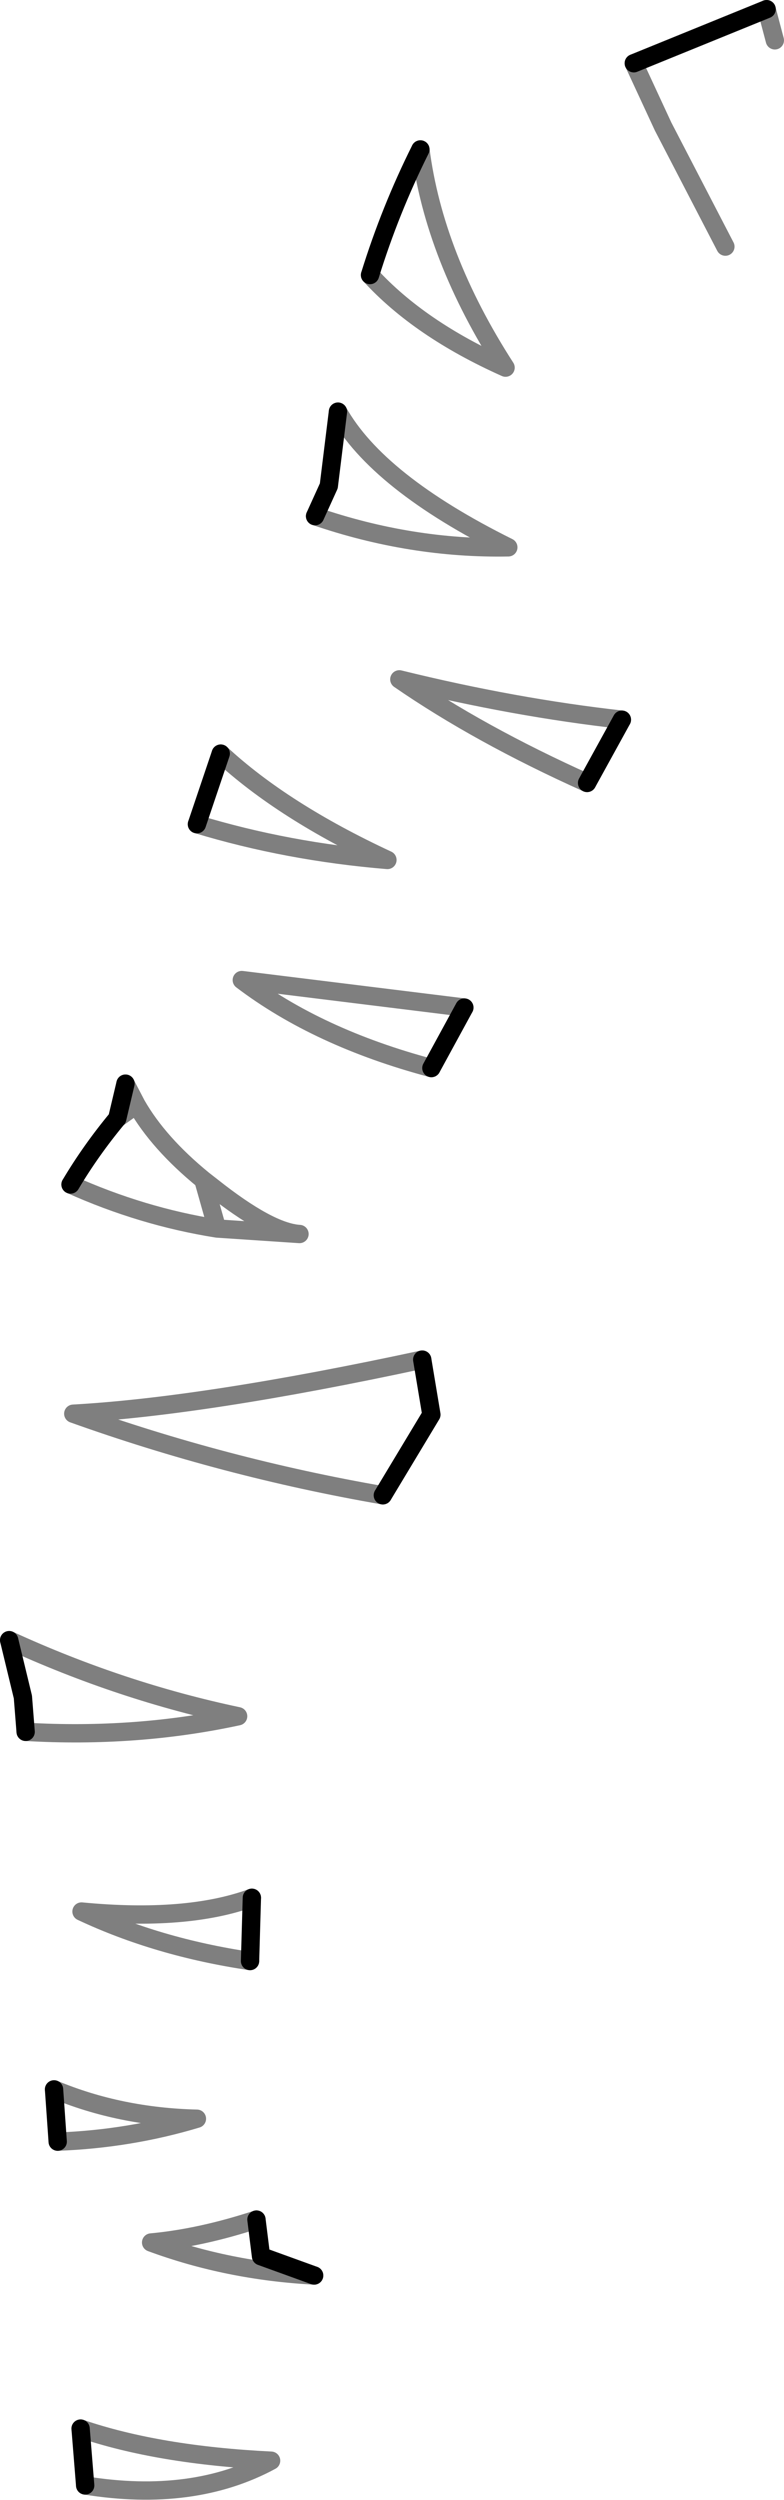 <?xml version="1.0" encoding="UTF-8" standalone="no"?>
<svg xmlns:xlink="http://www.w3.org/1999/xlink" height="136.35px" width="42.8px" xmlns="http://www.w3.org/2000/svg">
  <g transform="matrix(1.0, 0.0, 0.0, 1.0, -331.7, -235.0)">
    <path d="M373.55 235.5 L366.3 238.45 M348.9 263.15 L349.65 261.5 350.15 257.45 M351.9 250.0 Q353.0 246.45 354.65 243.15 M335.55 299.6 Q336.65 297.75 338.1 296.0 L338.55 294.1 M342.45 279.95 L343.75 276.1 M357.05 289.95 L355.25 293.25 M365.65 274.25 L363.75 277.7 M354.75 309.15 L355.25 312.15 352.6 316.55 M333.1 329.45 L332.95 327.55 332.2 324.45 M345.45 338.5 L345.35 341.95 M345.7 356.05 L345.95 358.05 348.85 359.1 M334.85 351.8 L334.65 348.95 M336.35 370.55 L336.1 367.45" fill="none" stroke="#000000" stroke-linecap="round" stroke-linejoin="round" stroke-width="1.0"/>
    <path d="M366.3 238.45 L367.9 241.9 371.3 248.45 M373.55 235.5 L374.0 237.2 M350.15 257.45 Q352.3 261.3 359.45 264.85 354.15 264.95 348.9 263.15 M354.65 243.15 Q355.4 249.0 359.3 255.05 354.6 252.95 351.9 250.0 M338.55 294.1 L339.15 295.25 Q340.35 297.35 342.8 299.35 L343.25 299.7 Q346.4 302.2 348.05 302.3 L343.55 302.0 Q339.45 301.35 335.55 299.6 M339.15 295.25 L338.1 296.0 M343.75 276.1 Q347.15 279.25 352.85 281.9 347.4 281.45 342.45 279.95 M355.25 293.25 Q349.05 291.6 344.9 288.45 L357.05 289.95 M363.75 277.7 Q357.85 275.05 353.5 272.05 359.8 273.6 365.65 274.25 M352.6 316.55 Q343.95 315.05 335.7 312.1 342.9 311.7 354.75 309.15 M343.55 302.0 L342.8 299.35 M332.2 324.45 Q338.3 327.25 344.7 328.6 339.15 329.8 333.1 329.45 M345.35 341.95 Q340.3 341.2 336.15 339.25 341.9 339.8 345.45 338.5 M348.85 359.1 Q344.15 358.85 339.95 357.3 342.65 357.05 345.7 356.05 M334.65 348.95 Q338.25 350.45 342.45 350.55 338.8 351.65 334.85 351.8 M336.1 367.45 Q340.35 368.9 346.5 369.2 342.25 371.5 336.35 370.55" fill="none" stroke="#000000" stroke-linecap="round" stroke-linejoin="round" stroke-opacity="0.502" stroke-width="1.0"/>
  </g>
</svg>
